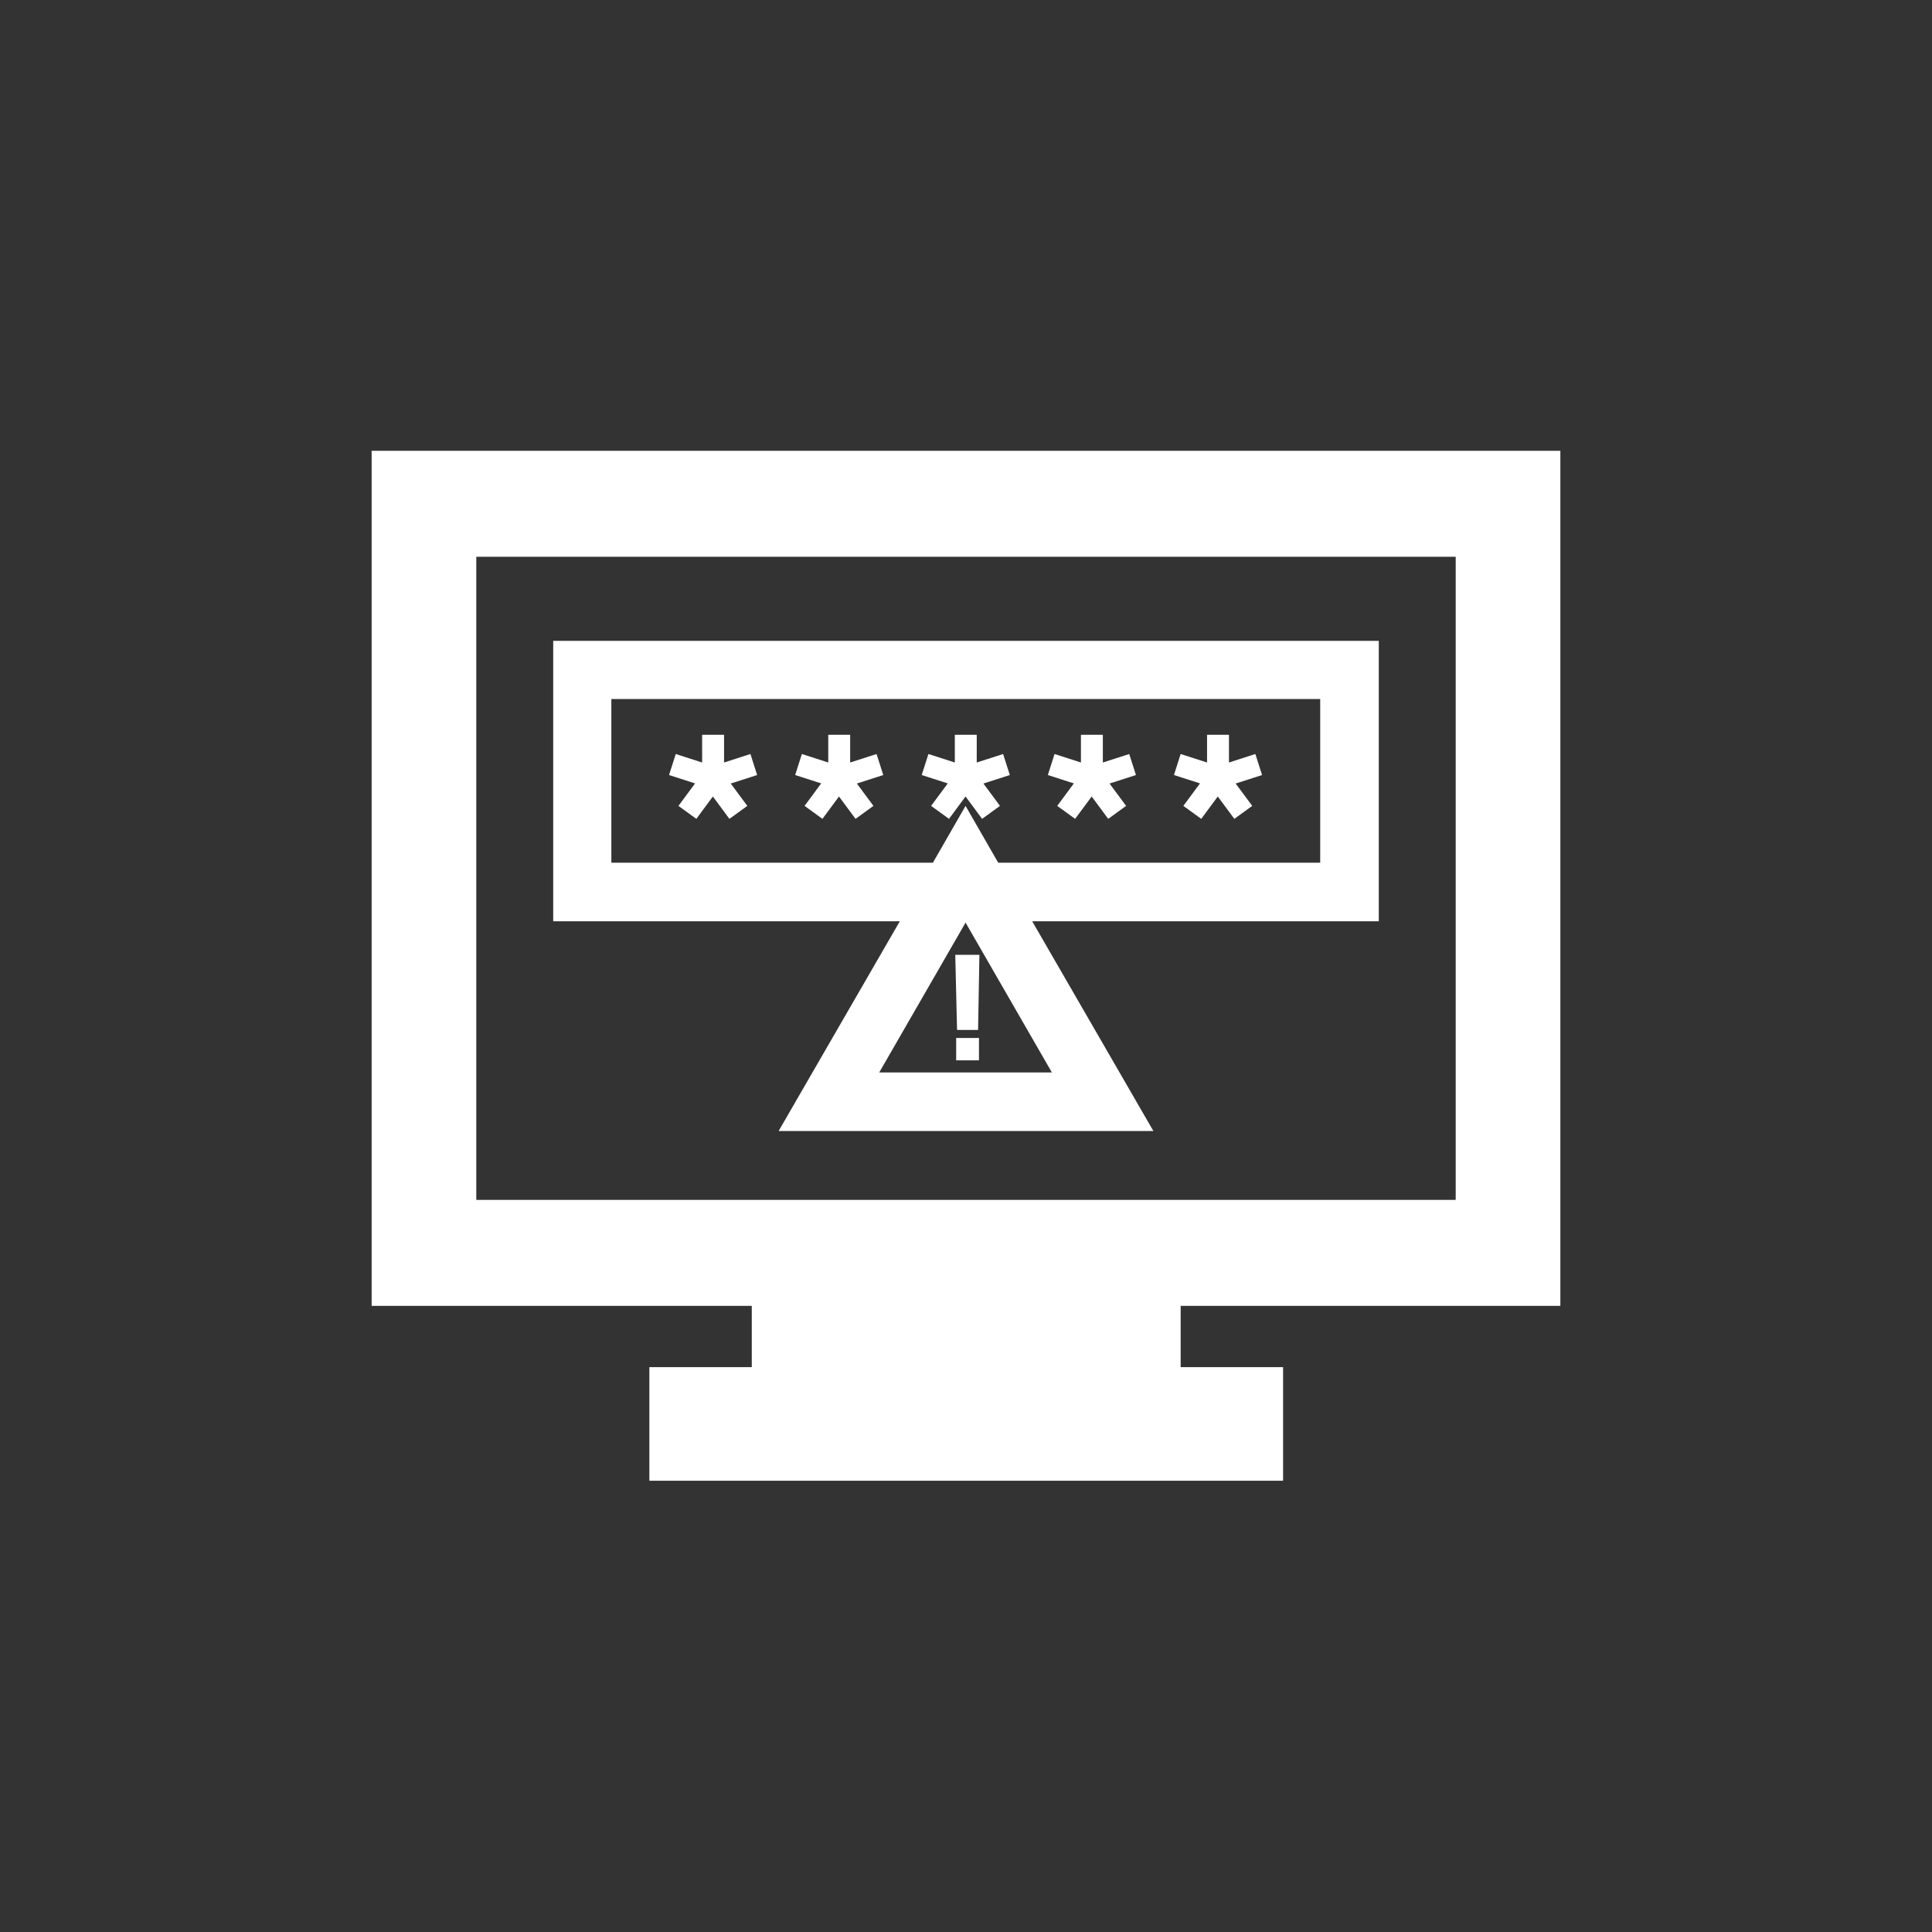 <?xml version="1.0" encoding="UTF-8"?><svg id="Layer_1" xmlns="http://www.w3.org/2000/svg" viewBox="0 0 43.2 43.2"><rect x="0" y="0" width="43.2" height="43.2" fill="#333333" stroke="none"/><defs><style>.cls-1{fill:#fff;}</style></defs><path class="cls-1" d="M30.83,14.33H12.37v6.27h7.75l-2.71,4.69h8.38l-2.71-4.69h7.75v-6.27Zm-17.16,4.96v-3.66h15.85v3.66h-7.2l-.73-1.27-.73,1.27h-7.2Zm5.99,4.69l1.93-3.35,1.93,3.35h-3.87Zm-4.11-6.46l-.59-.19,.15-.47,.59,.19v-.62h.49v.62l.59-.19,.15,.47-.59,.19,.37,.5-.4,.29-.37-.5-.37,.5-.4-.29,.37-.5Zm2.82,0l-.59-.19,.15-.47,.59,.19v-.62h.49v.62l.59-.19,.15,.47-.59,.19,.37,.5-.4,.29-.37-.5-.37,.5-.4-.29,.37-.5Zm8.47,0l-.59-.19,.15-.47,.59,.19v-.62h.49v.62l.59-.19,.15,.47-.59,.19,.37,.5-.4,.29-.37-.5-.37,.5-.4-.29,.37-.5Zm-2.82,0l-.59-.19,.15-.47,.59,.19v-.62h.49v.62l.59-.19,.15,.47-.59,.19,.37,.5-.4,.29-.37-.5-.37,.5-.4-.29,.37-.5Zm-2.82,0l-.59-.19,.15-.47,.59,.19v-.62h.49v.62l.59-.19,.15,.47-.59,.19,.37,.5-.4,.29-.37-.5-.37,.5-.4-.29,.37-.5Zm.18,5.69h.51v.5h-.51v-.5Zm.02-.18l-.04-1.68h.54l-.03,1.68h-.47Zm13.49,6.17V10.08H8.31V29.2h8.5v1.37h-2.29v2.54h14.17v-2.54h-2.29v-1.37h8.5Zm-2.34-16.75v14.38H10.65V12.45h21.89Z"/></svg>